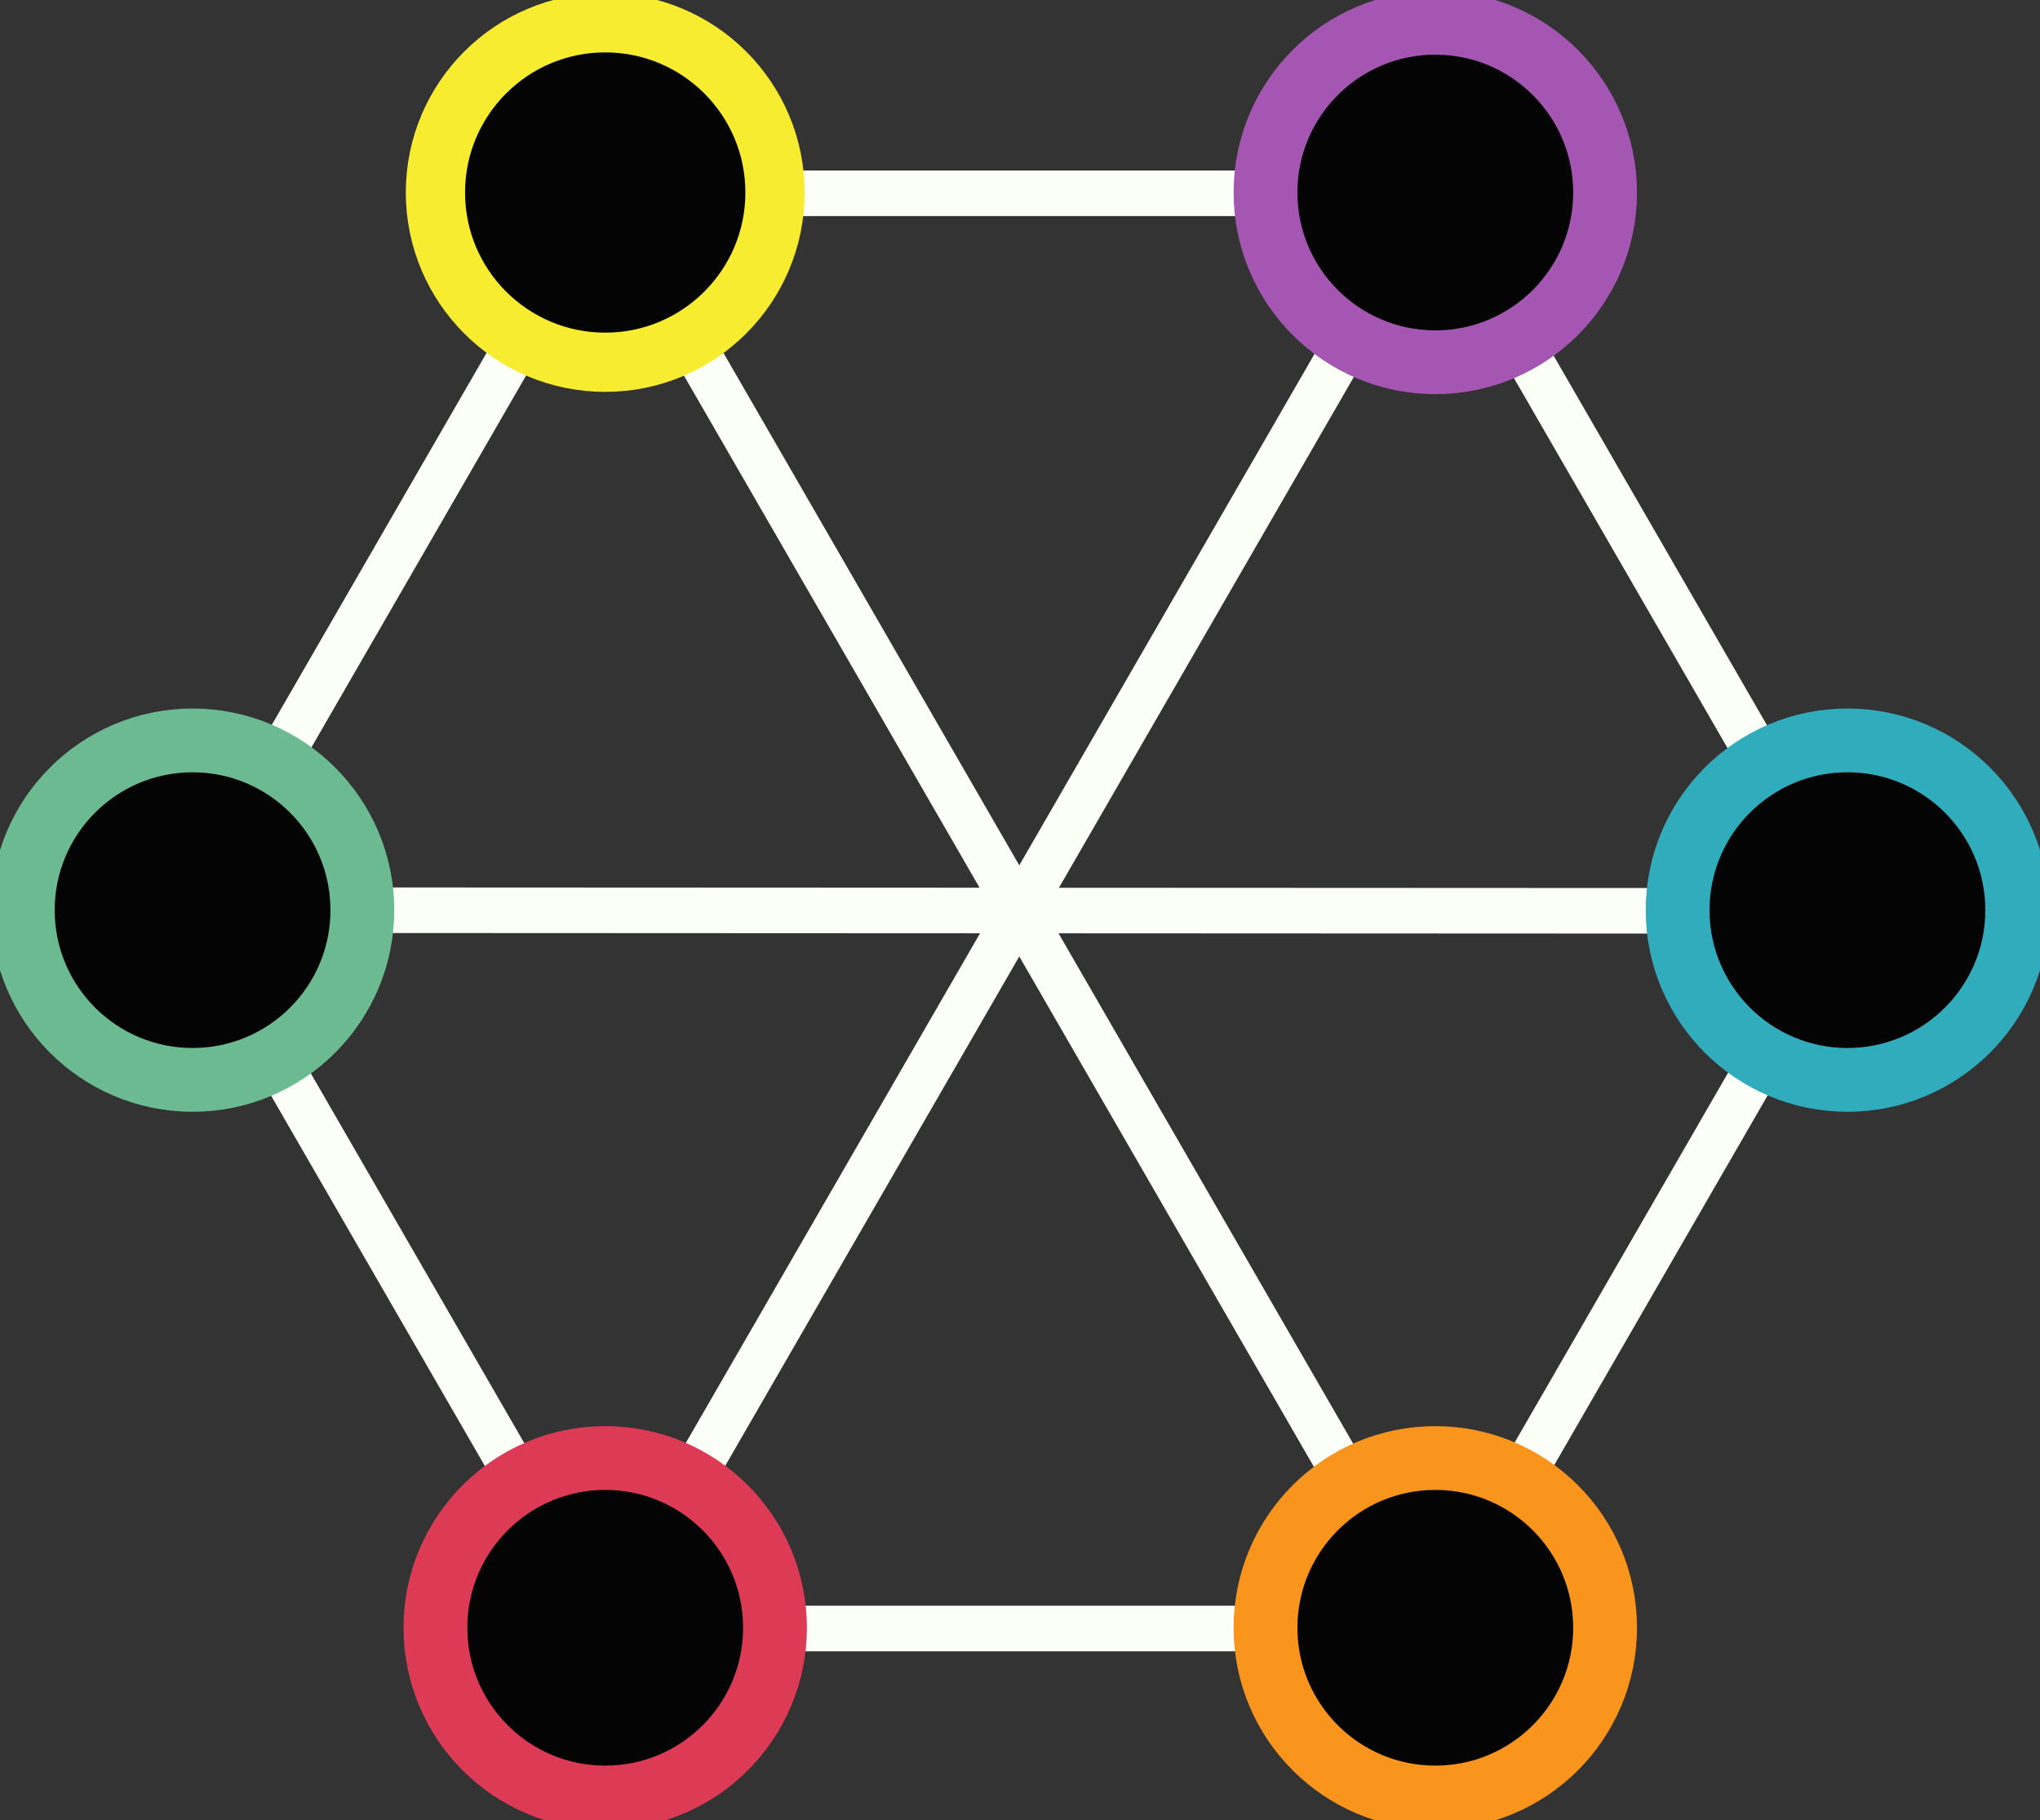 <?xml version="1.0" encoding="utf-8"?>
<!-- Generator: Adobe Illustrator 16.0.4, SVG Export Plug-In . SVG Version: 6.00 Build 0)  -->
<!DOCTYPE svg PUBLIC "-//W3C//DTD SVG 1.1//EN" "http://www.w3.org/Graphics/SVG/1.1/DTD/svg11.dtd">
<svg version="1.1" id="Layer_1" xmlns="http://www.w3.org/2000/svg" xmlns:xlink="http://www.w3.org/1999/xlink" x="0px" y="0px"
	 width="447.613px" height="399.514px" viewBox="0 0 447.613 399.514" enable-background="new 0 0 447.613 399.514"
	 xml:space="preserve">
<rect x="0" y="0" width="447.613" height="399.514" fill="#333333" stroke="none"/>
<polygon fill="none" stroke="#FCFFF7" stroke-width="10" stroke-miterlimit="10" points="132.748,357.423 41.847,199.923 
	132.748,42.423 314.551,42.423 405.451,199.923 314.551,357.423 "/>
<line fill="none" stroke="#FCFFF7" stroke-width="10" stroke-miterlimit="10" x1="314.551" y1="42.423" x2="132.748" y2="357.416"/>
<line fill="none" stroke="#FCFFF7" stroke-width="10" stroke-miterlimit="10" x1="132.748" y1="42.423" x2="314.551" y2="357.423"/>
<line fill="none" stroke="#FCFFF7" stroke-width="10" stroke-miterlimit="10" x1="42.254" y1="199.756" x2="405.451" y2="199.923"/>
<circle fill="#040404" stroke="#F7EC2F" stroke-width="13" stroke-miterlimit="10" cx="132.795" cy="42.254" r="37.254"/>
<circle fill="#040404" stroke="#A456B2" stroke-width="14" stroke-miterlimit="10" cx="314.932" cy="42.254" r="37.254"/>
<path fill="#040404" stroke="#31ACBC" stroke-width="14" stroke-miterlimit="10" d="M368.104,199.757
	c0,20.574,16.683,37.253,37.255,37.253s37.255-16.679,37.255-37.253s-16.683-37.254-37.255-37.254
	C384.786,162.502,368.104,179.182,368.104,199.757z"/>
<circle fill="#040404" stroke="#F9941C" stroke-width="14" stroke-miterlimit="10" cx="314.932" cy="357.259" r="37.254"/>
<circle fill="#040404" stroke="#DD3A56" stroke-width="14" stroke-miterlimit="10" cx="132.794" cy="357.259" r="37.254"/>
<circle fill="#040404" stroke="#6CBA91" stroke-width="14" stroke-miterlimit="10" cx="42.254" cy="199.757" r="37.254"/>
</svg>
